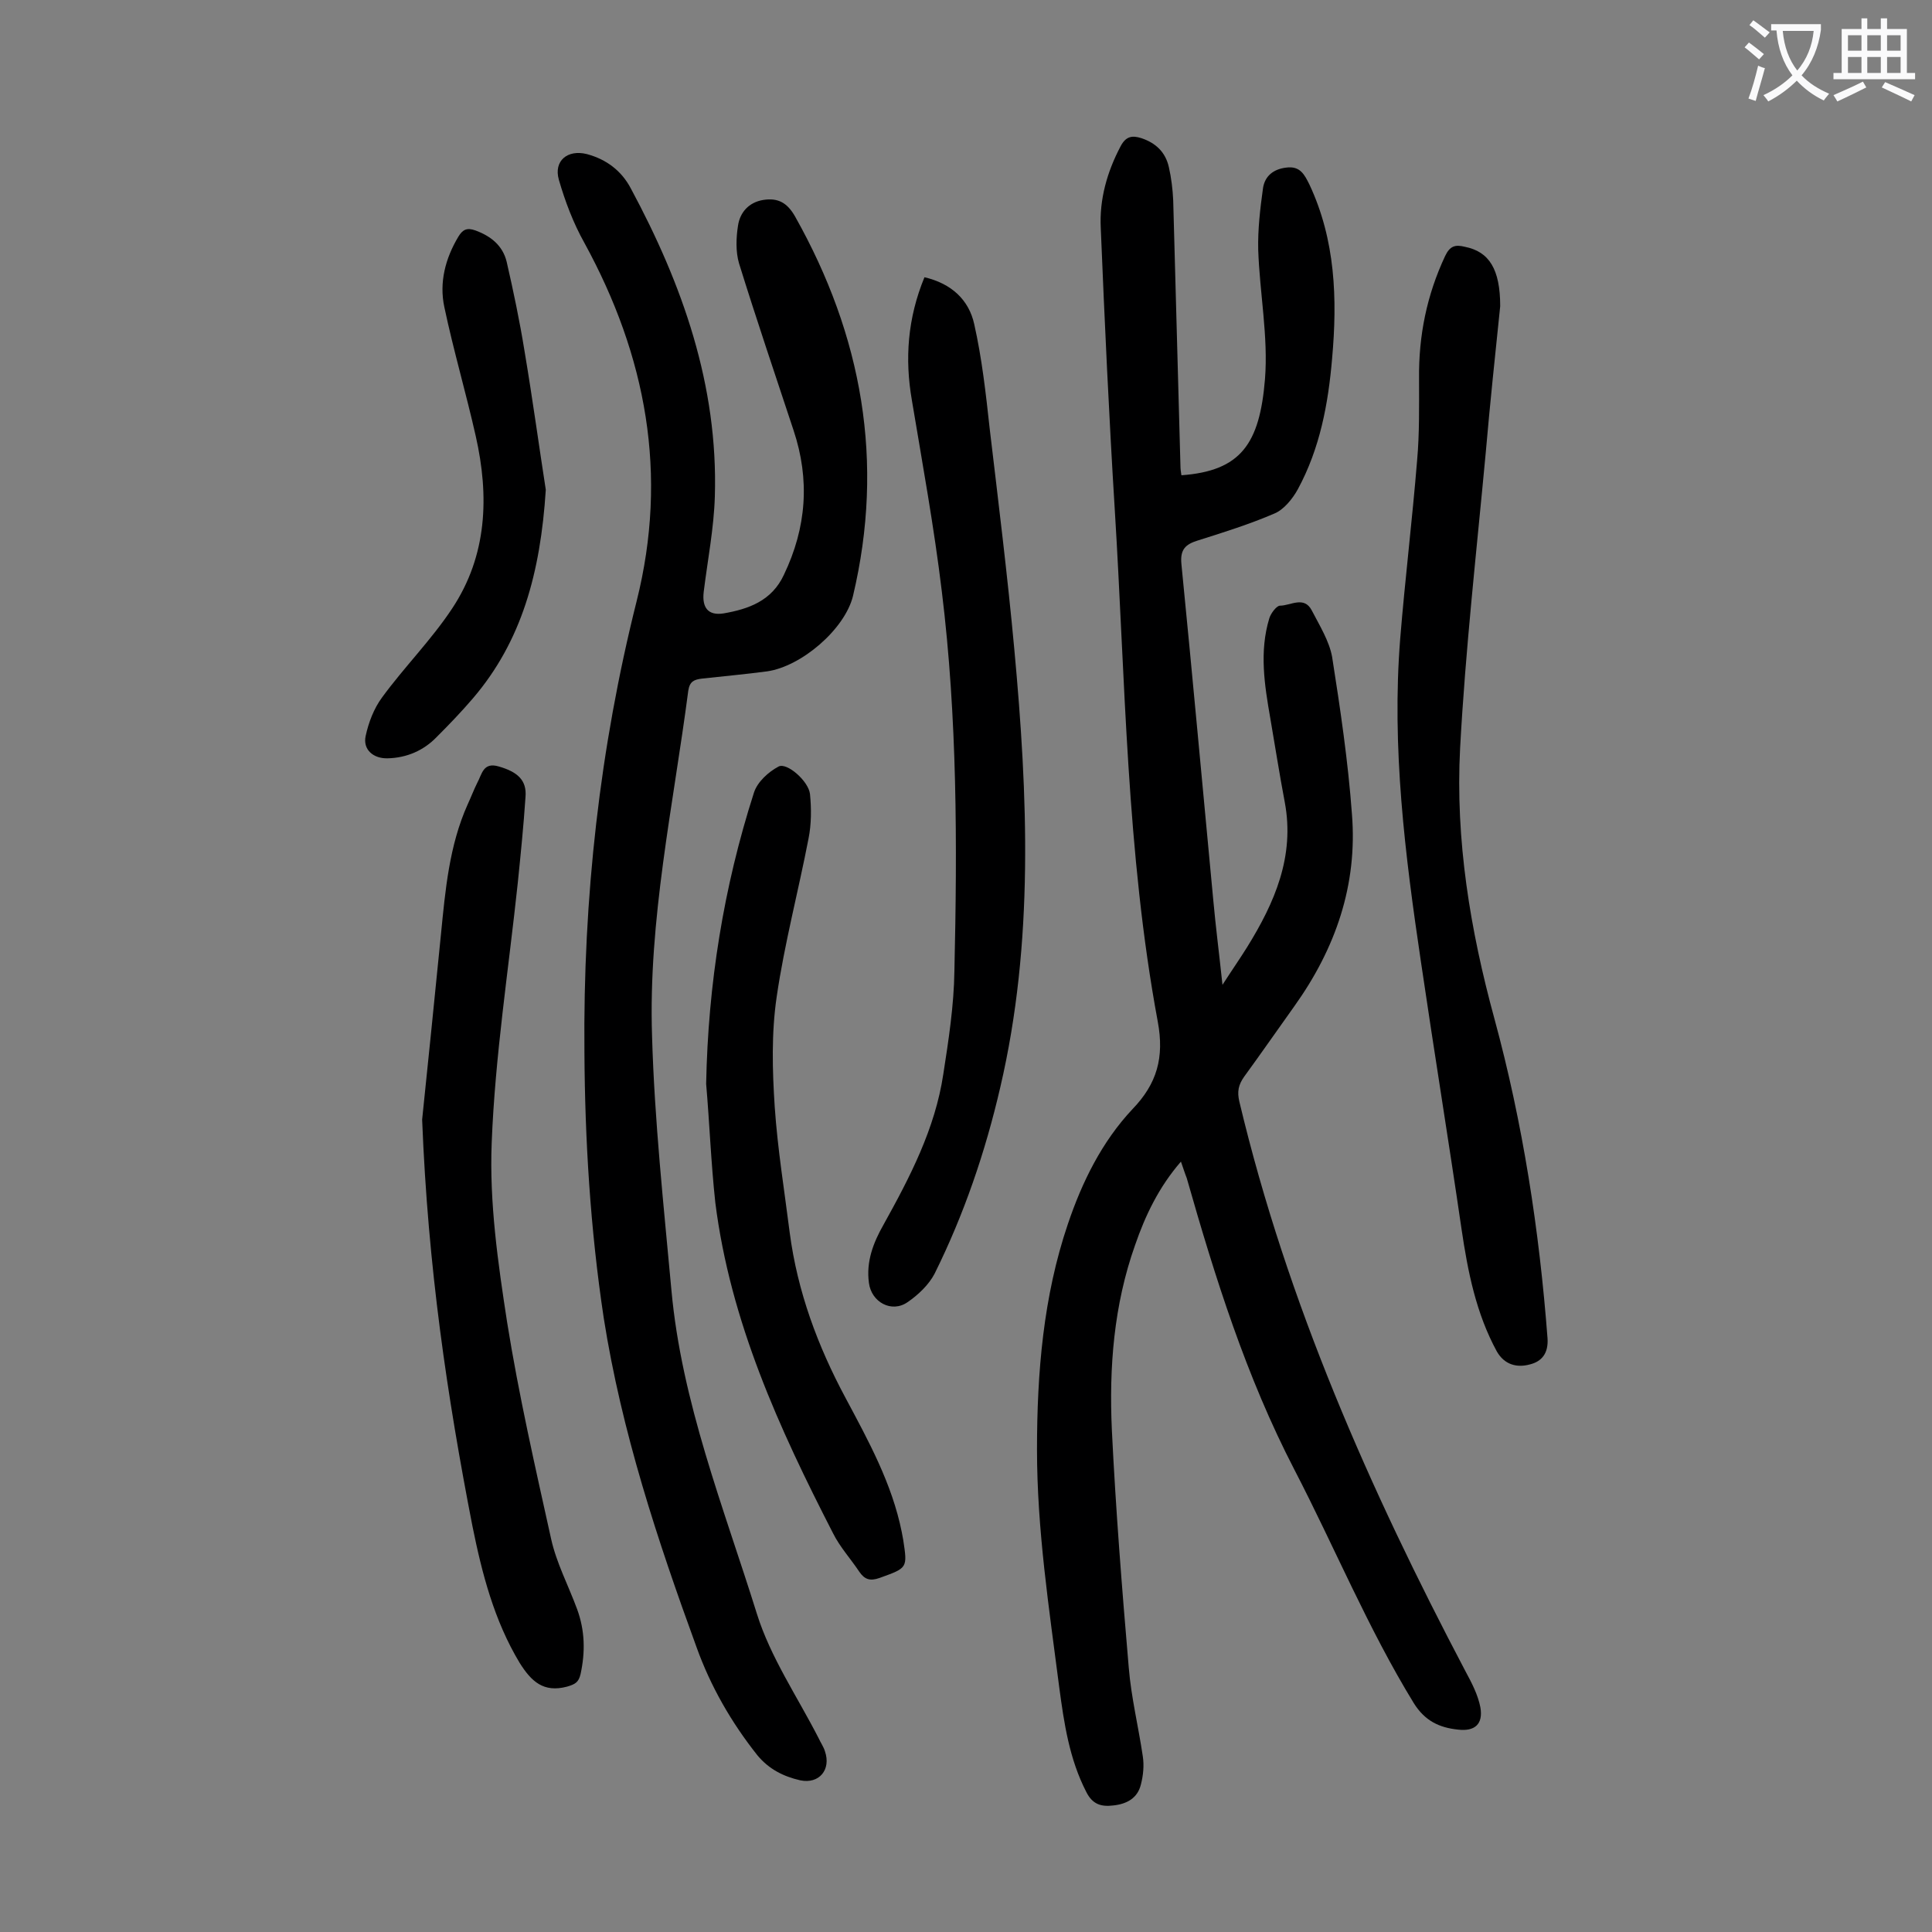 <svg enable-background="new 0 0 400 400" viewBox="0 0 400 400" xmlns="http://www.w3.org/2000/svg"><rect x="0" y="0" width="400" height="400" fill="#808080" stroke="none"/><g fill="#000001"><path d="m244.5 240.5c-4.6 5.3-7.4 11.2-9.5 17.3-4.4 12.4-5.4 25.3-4.8 38.3.8 16.4 2.1 32.9 3.5 49.2.5 6.1 2 12.2 2.9 18.3.3 1.9.1 4-.4 5.9-.7 2.8-2.9 4-5.7 4.3-2.5.3-4.3-.2-5.6-2.8-3.5-6.8-4.6-14.2-5.6-21.7-2.1-16.3-4.6-32.6-4.6-49.2 0-15.9 1.3-31.7 6.4-46.7 2.9-8.6 7-17 13.4-23.8 5-5.2 6.6-10.6 5.2-18.1-6.5-35-6.7-70.6-8.9-106-1.2-19.4-2.1-38.9-2.9-58.3-.3-5.9 1.3-11.6 4.1-16.9 1.1-2.1 2.4-2.3 4.3-1.7 3 1 5 2.9 5.7 6 .5 2.2.8 4.6.9 6.9.5 18.3 1 36.7 1.5 55 0 .6.1 1.3.2 1.9 12.3-.9 16.2-6.5 17.3-19.9.7-8.8-1.1-17.8-1.4-26.8-.1-4.2.4-8.5 1-12.8.4-2.5 2.2-3.9 4.8-4.2 2.9-.4 3.8 1.5 4.8 3.5 5.4 11.5 5.8 23.7 4.7 36-.8 9.4-2.5 18.6-7.1 27.1-1.1 2-2.9 4.2-4.8 5-5.1 2.2-10.5 3.9-15.9 5.6-2.6.8-3.7 1.9-3.4 4.9 2.3 23.2 4.4 46.4 6.6 69.6.5 5.5 1.2 10.9 1.9 17.5 2-3.1 3.6-5.4 5.1-7.8 5.7-9.2 9.9-18.8 7.8-30-1.1-5.8-2-11.6-3-17.4-1.2-6.9-2.3-13.8-.2-20.7.3-1 1.5-2.6 2.2-2.6 2.2 0 5-2.1 6.6 1s3.6 6.3 4.2 9.6c1.7 10.8 3.3 21.6 4.1 32.5 1.2 14.7-3.4 27.9-11.9 39.8-3.5 4.9-6.9 9.8-10.4 14.6-1.2 1.7-1.5 3.1-1 5.2 9.9 41.6 27 80.3 46.8 117.9 1.3 2.4 2.6 4.9 3.1 7.5.6 3.5-1.2 5-4.6 4.6-3.9-.4-6.9-1.8-9.2-5.5-9.5-15.5-16.4-32.3-24.7-48.3-10-19.3-16.4-39.7-22.3-60.4-.4-1-.7-2-1.2-3.4z"/><path d="m121 217.9c-.3-32.2 3.2-63.1 10.8-93.4 6.6-26.3 2-50.8-10.8-74.2-2.3-4.1-4-8.6-5.3-13.1-1.1-3.9 1.8-6.3 5.8-5.3 4.1 1.1 7.2 3.5 9.1 7.1 10.7 19.9 18.1 40.8 17.4 63.8-.2 6.6-1.5 13.2-2.3 19.7-.4 3.3.9 5 4.1 4.5 5.2-.9 10-2.6 12.5-8 4.7-9.8 5.4-19.7 2-29.9-3.8-11.5-7.7-23-11.3-34.6-.7-2.4-.6-5.3-.2-7.8.4-2.7 2.2-4.8 5.2-5.3 3.1-.5 5 .6 6.6 3.4 13.9 24.7 18.6 50.8 12 78.6-1.7 6.9-10.7 14.6-17.8 15.6-4.5.6-9 1-13.5 1.5-1.5.2-2.5.5-2.8 2.5-3.1 23.8-8.3 47.4-7.5 71.5.5 17.5 2.4 35 4 52.5 2.1 23.3 10.8 45 17.7 67.1 2.8 9 8.4 17.2 12.8 25.8.4.9 1 1.7 1.3 2.7 1.3 3.8-1.2 6.8-5.1 6-3.5-.8-6.5-2.3-8.9-5.2-5.4-6.8-9.7-14.3-12.6-22.4-8.1-22.2-15.5-44.6-19.2-68.1-2.8-18.5-3.9-37.1-4-55z"/><path d="m310.6 63.4c-1 9.7-2.1 20-3 30.4-1.9 20.4-4.2 40.7-5.3 61.1-1 19 2.1 37.7 7.1 56 5.9 21.7 9.3 43.8 11 66.2.2 3.1-1.2 4.8-3.7 5.4-2.6.7-5.2.1-6.8-2.7-4.3-7.9-6-16.5-7.3-25.3-2.7-18.5-5.7-36.9-8.4-55.3-3.3-22.2-6.1-44.5-4.3-67 1-12.3 2.5-24.6 3.5-36.9.5-5.6.4-11.3.4-16.9-.1-8.9 1.6-17.3 5.4-25.4 1-2.1 2.1-2.4 4.1-1.9 5 1 7.3 4.6 7.3 12.3z"/><path d="m191.4 57.4c5.6 1.3 9.2 4.7 10.3 9.7 1.6 7.1 2.4 14.3 3.2 21.6 1.8 15.2 3.7 30.5 5.1 45.7 2.8 30.3 4.1 60.7-2.9 90.7-3.1 13.4-7.5 26.3-13.6 38.6-1.2 2.3-3.4 4.4-5.6 5.9-3.3 2.3-7.5 0-8-4-.6-4.4.9-8.3 3-12 5.5-9.9 10.7-19.9 12.4-31.2 1.1-7.1 2.2-14.2 2.3-21.4.6-26.2.6-52.4-2.6-78.5-1.6-13.3-4-26.4-6.2-39.6-1.5-8.6-.9-17 2.6-25.5z"/><path d="m87.4 231.8c1.1-10.5 2.5-24.4 3.9-38.4.9-9.1 1.7-18.3 5.5-26.8.7-1.5 1.3-3.1 2-4.5 1-1.8 1.2-4.4 4.5-3.4 3.8 1.1 5.8 2.8 5.5 6.3-.4 6-1 11.9-1.6 17.8-1.9 17.9-4.7 35.8-5.4 53.8-.5 12.4 1.3 24.9 3.2 37.2 2.4 15 5.8 29.9 9.1 44.8 1.1 5 3.6 9.7 5.4 14.6 1.6 4.4 1.7 8.8.7 13.4-.4 1.7-1.1 2.1-2.8 2.6-4.9 1.3-7.4-1.1-9.8-4.9-5.3-8.8-7.8-18.5-9.8-28.4-5.2-26.7-9.2-53.5-10.4-84.1z"/><path d="m146.2 224.4c.4-20.6 3.6-40.7 9.9-60.3.7-2.2 3-4.3 5.1-5.4 1.7-.9 6.2 3 6.5 5.7.3 3 .3 6.2-.3 9.2-2.1 10.9-5 21.8-6.6 32.8-1.1 7.5-.9 15.2-.4 22.8.6 8.7 2 17.3 3.1 26 1.6 12.2 5.8 23.5 11.6 34.3 4.7 8.8 9.6 17.7 11.6 27.7.1.5.2 1.1.3 1.6.9 5.9.9 5.8-4.9 7.9-2 .7-3.1.3-4.2-1.3-1.8-2.7-4-5.1-5.4-7.9-11.2-21.8-21.3-43.9-24.4-68.5-.9-8.3-1.2-16.5-1.9-24.6z"/><path d="m113 101.4c-1.1 17.2-5 31.4-15.1 43.2-2.4 2.8-4.9 5.4-7.5 8-2.7 2.8-6.2 4.3-10.1 4.4-3 .1-5.2-1.8-4.6-4.6s1.7-5.7 3.4-8c4.6-6.3 10.2-11.9 14.5-18.4 7.3-11 7.7-23.3 4.9-35.7-2-8.9-4.6-17.7-6.5-26.7-1.1-5.1.2-10.1 2.9-14.6.9-1.5 1.8-1.9 3.5-1.3 3.3 1.2 5.7 3.2 6.5 6.5 1.4 6.1 2.7 12.3 3.7 18.5 1.7 10.1 3.1 20.4 4.4 28.7z"/></g><path d="m362.1 8.8c1.1.8 2.1 1.6 3.1 2.4l-1 1.1c-1.3-1.1-2.3-2-3-2.5zm1.9 4.8c.5.2.9.4 1.4.5-.6 2.3-1.3 4.5-1.9 6.8l-1.5-.5c.8-2.1 1.4-4.3 2-6.8zm-1-9.4c1.3.9 2.4 1.8 3.4 2.5l-1 1.1c-1.4-1.2-2.4-2.1-3.2-2.6zm3.7 2.2v-1.4h10.3v1.2c-.5 3.6-1.8 6.8-4 9.4 1.5 1.6 3.4 2.8 5.7 3.8-.3.4-.7.8-1.1 1.4-2.3-1.1-4.1-2.5-5.6-4.1-1.6 1.6-3.6 3.1-5.9 4.3-.3-.5-.7-.9-1-1.3 2.4-1.1 4.4-2.5 6-4.1-1.9-2.5-3-5.6-3.3-9.3h-1.1zm8.8 0h-6.4c.3 3.3 1.3 6 3 8.2 2-2.3 3.1-5.1 3.4-8.2z" fill="#fafafb"/><path d="m385.3 3.8h1.3v2.2h2.8v-2.2h1.3v2.2h4.1v9.1h1.7v1.3h-16.9v-1.3h1.7v-9.1h4.1v-2.2zm.4 13.1.7 1.2c-1.8.9-3.8 1.9-6 2.9-.2-.4-.5-.8-.8-1.3 2.3-1 4.3-1.9 6.1-2.8zm-3.1-6.4h2.8v-3.2h-2.8zm0 4.6h2.8v-3.3h-2.8zm4-4.6h2.8v-3.2h-2.8zm0 4.6h2.8v-3.3h-2.8zm3.7 1.9c2.1.9 4.1 1.8 6.1 2.7l-.7 1.3c-2.2-1.1-4.2-2-6.1-2.9zm3.2-9.7h-2.8v3.2h2.8zm-2.8 7.8h2.8v-3.3h-2.8z" fill="#fafafb"/></svg>